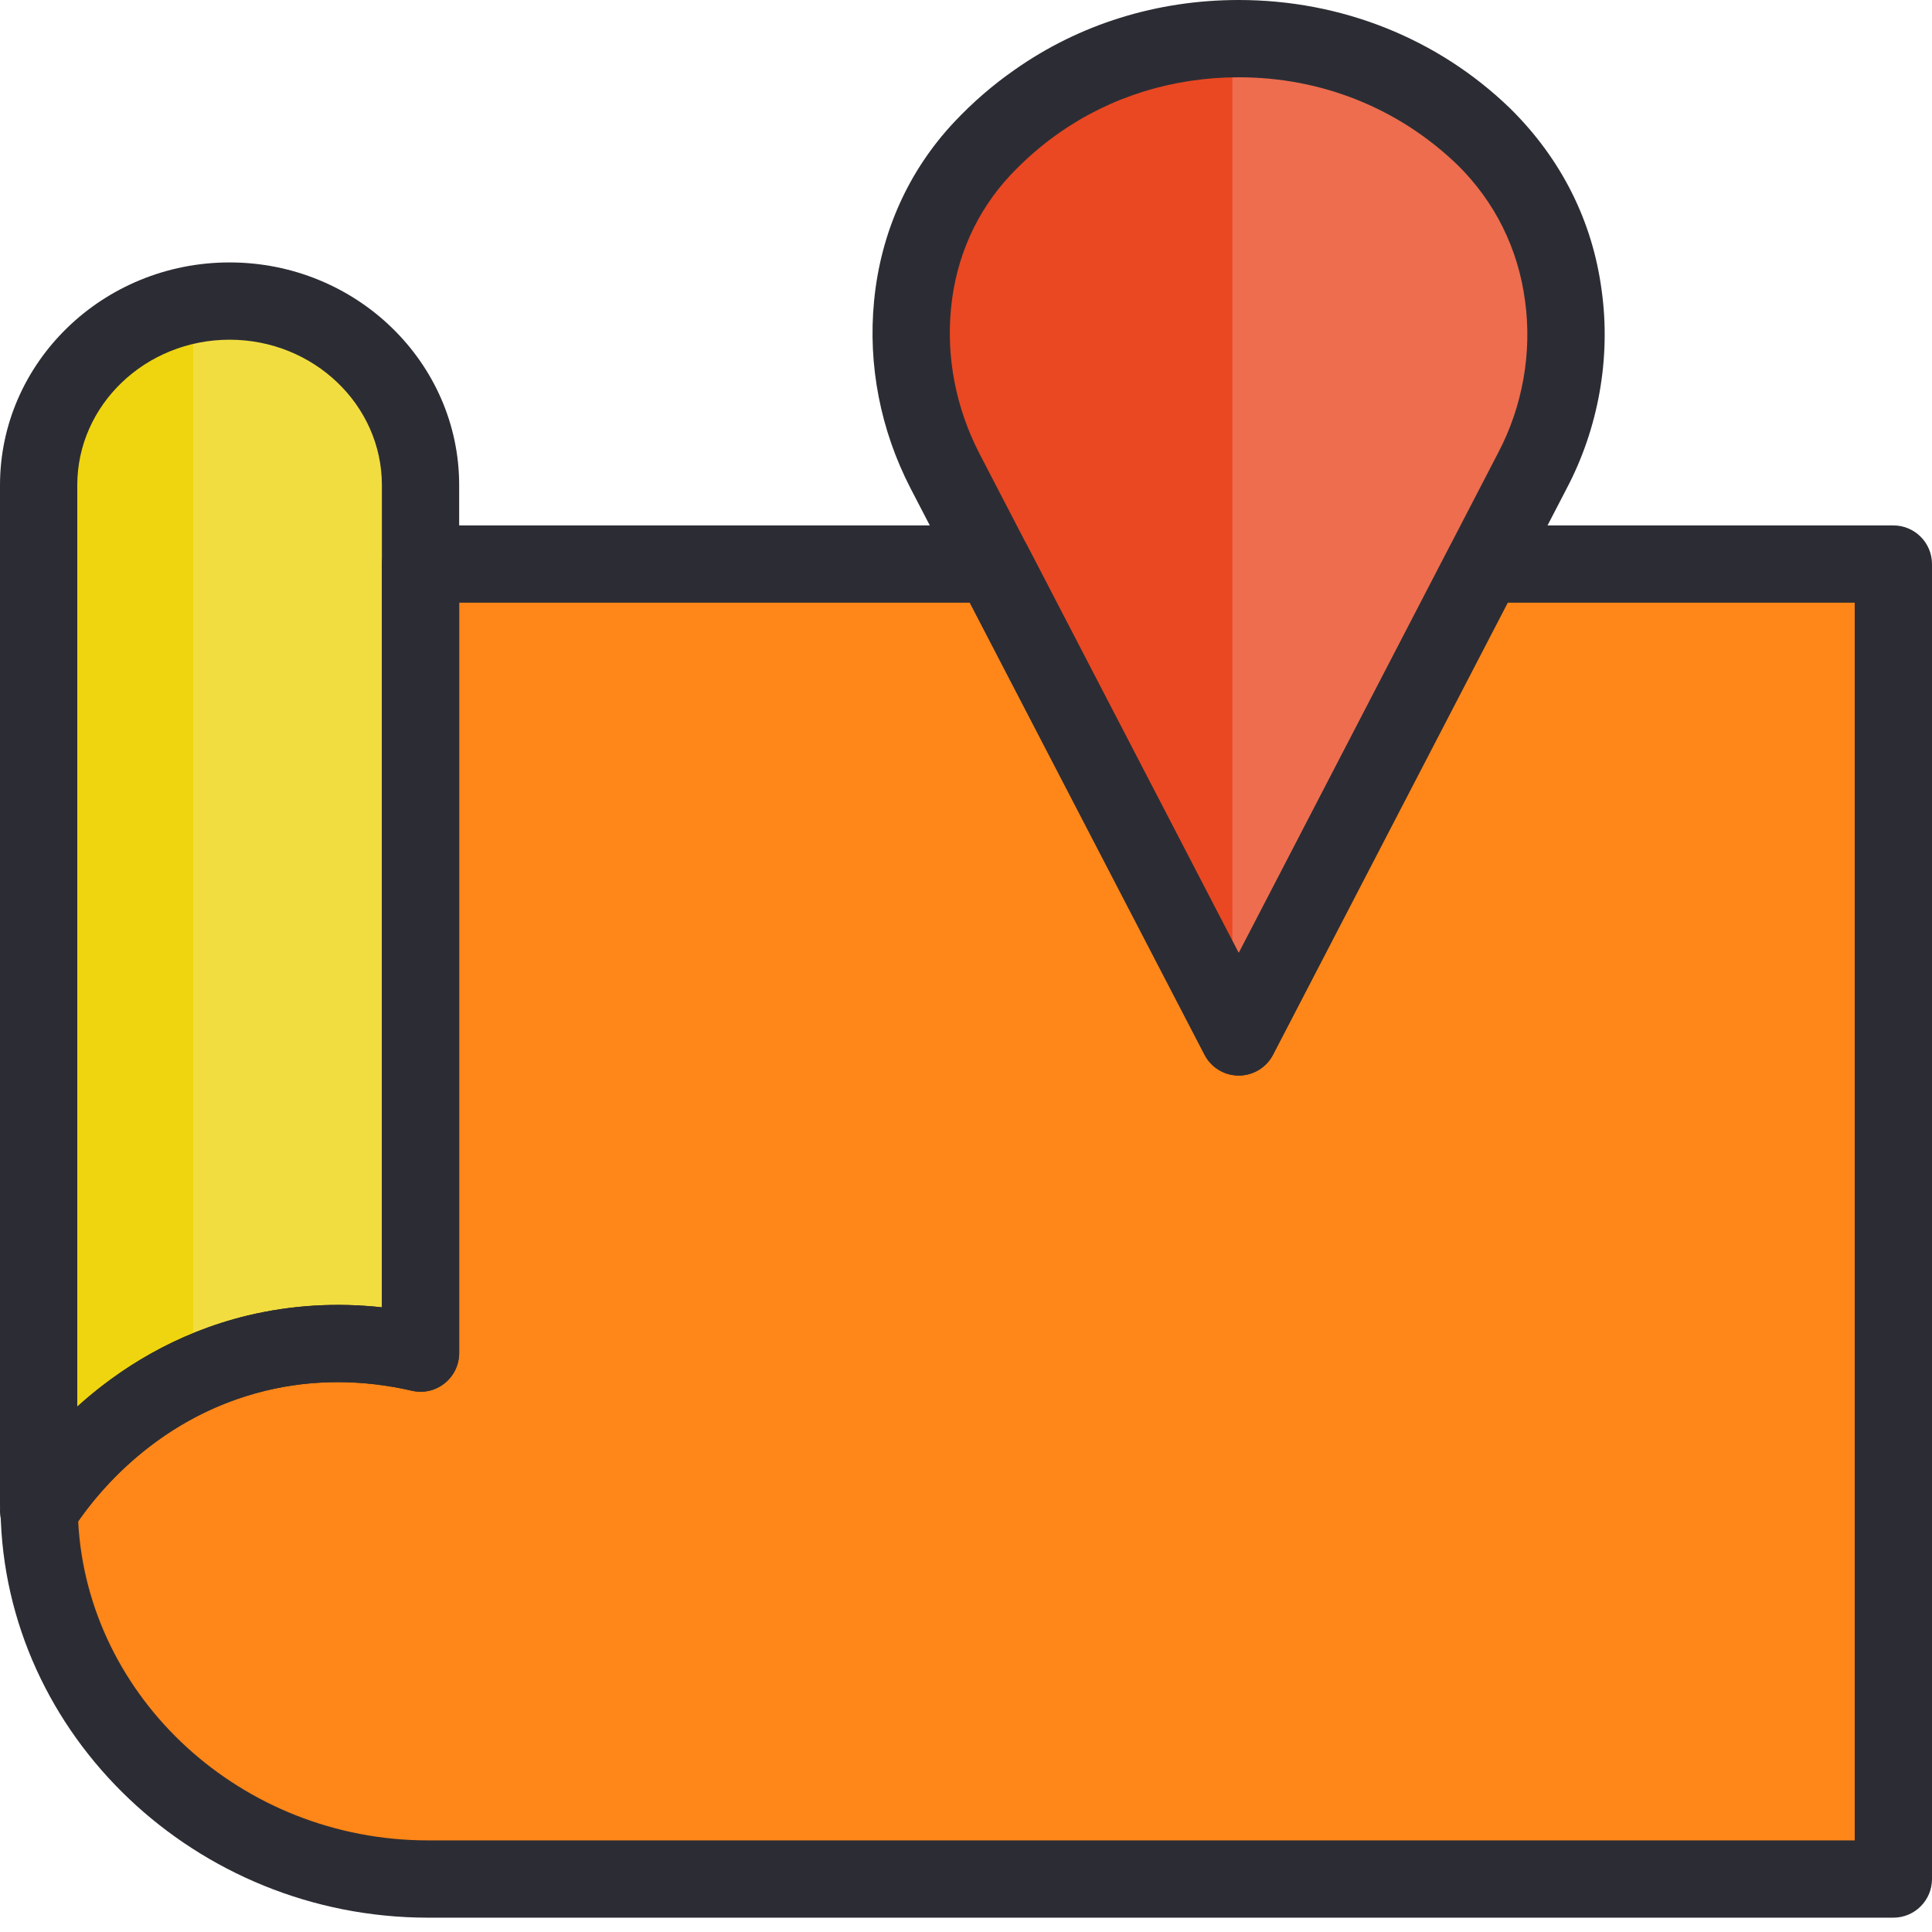 <svg width="24" height="24" viewBox="0 0 24 24" fill="none" xmlns="http://www.w3.org/2000/svg">
<path d="M23.52 7.007V23.342H5.318C2.676 23.342 0.527 21.298 0.487 18.762C0.683 18.448 1.537 17.207 3.191 16.809C4.058 16.599 4.797 16.71 5.224 16.809V7.007H12.339L15.388 12.881L18.438 7.007H23.52Z" fill="#FF8618"/>
<path d="M5.223 6.024V16.805C4.8 16.709 4.061 16.603 3.187 16.805C2.899 16.872 2.64 16.968 2.4 17.083C1.258 17.611 0.653 18.504 0.49 18.763C0.48 18.734 0.48 18.706 0.48 18.677V6.024C0.48 4.91 1.306 3.979 2.4 3.787C2.544 3.749 2.698 3.739 2.851 3.739C4.157 3.739 5.223 4.766 5.223 6.024Z" fill="#EFD510"/>
<path d="M19.237 5.805L18.608 7.026L15.388 13.228L15.309 13.078L12.169 7.026L11.53 5.799C11.181 5.115 11.037 4.356 11.109 3.625C11.181 2.873 11.482 2.156 12.024 1.577C12.239 1.349 12.476 1.142 12.733 0.962C13.457 0.452 14.345 0.151 15.309 0.136C15.336 0.135 15.362 0.135 15.388 0.135C16.641 0.135 17.771 0.617 18.593 1.411L18.615 1.431C19.201 2.011 19.545 2.742 19.645 3.508C19.752 4.281 19.615 5.087 19.237 5.805Z" fill="#E94822"/>
<path d="M15.388 13.228L15.309 13.078V0.136C15.336 0.135 15.362 0.135 15.388 0.135C16.641 0.135 17.77 0.617 18.593 1.411L18.615 1.431C19.201 2.011 19.545 2.742 19.644 3.508C19.668 3.68 19.68 3.853 19.68 4.028C19.679 4.635 19.531 5.247 19.237 5.805L18.608 7.026L15.388 13.228Z" fill="#ED6D4E"/>
<path d="M2.4 17.083V3.787C2.544 3.749 2.697 3.739 2.851 3.739C4.157 3.739 5.222 4.766 5.222 6.024V16.805C5.007 16.756 4.711 16.705 4.356 16.692C4.305 16.691 4.253 16.69 4.2 16.69C4.087 16.69 3.968 16.694 3.846 16.704C3.638 16.72 3.417 16.752 3.187 16.805C2.899 16.872 2.64 16.968 2.4 17.083Z" fill="#F2DD40"/>
<path d="M0.971 18.898C1.086 21.098 3.006 22.862 5.318 22.862H23.04V7.487H18.73L15.814 13.102C15.732 13.261 15.567 13.361 15.388 13.361C15.209 13.361 15.045 13.261 14.963 13.102L12.047 7.487H5.704V16.809C5.704 16.954 5.637 17.093 5.523 17.184C5.409 17.275 5.261 17.31 5.116 17.276C4.499 17.134 3.888 17.134 3.303 17.275C2.008 17.587 1.256 18.487 0.971 18.898ZM23.52 23.822H5.318C2.434 23.822 0.052 21.556 0.007 18.77C0.005 18.678 0.03 18.586 0.08 18.507C0.33 18.108 1.285 16.774 3.078 16.341C3.622 16.212 4.179 16.178 4.744 16.24V7.007C4.744 6.742 4.958 6.527 5.224 6.527H12.339C12.518 6.527 12.683 6.627 12.765 6.786L15.388 11.84L18.012 6.786C18.095 6.627 18.259 6.527 18.438 6.527H23.52C23.785 6.527 24 6.742 24 7.007V23.342C24 23.607 23.785 23.822 23.52 23.822Z" fill="#2C2D34"/>
<path d="M2.852 4.22C1.809 4.22 0.96 5.03 0.96 6.027V17.473C1.457 17.024 2.157 16.564 3.078 16.341C3.622 16.212 4.179 16.178 4.744 16.24V6.027C4.744 5.03 3.895 4.22 2.852 4.22ZM0.487 19.242C0.462 19.242 0.436 19.24 0.411 19.236C0.221 19.206 0.067 19.066 0.021 18.878C0.011 18.841 0 18.716 0 18.677V6.027C0 4.501 1.279 3.26 2.852 3.26C4.425 3.26 5.704 4.501 5.704 6.027V16.809C5.704 16.955 5.637 17.093 5.523 17.184C5.409 17.275 5.261 17.31 5.116 17.276C4.499 17.134 3.888 17.134 3.303 17.275C1.863 17.622 1.095 18.696 0.893 19.018C0.804 19.159 0.65 19.242 0.487 19.242Z" fill="#2C2D34"/>
<path d="M0.48 19.248C0.415 19.248 0.35 19.235 0.288 19.209C0.113 19.132 0 18.959 0 18.768C0 18.753 0.001 18.738 0.002 18.722C0.001 18.704 0 18.687 0 18.677C0 18.412 0.215 18.197 0.48 18.197C0.745 18.197 0.96 18.412 0.96 18.677C1.003 18.847 0.941 18.994 0.813 19.114L0.807 19.12C0.716 19.204 0.599 19.248 0.48 19.248Z" fill="#2C2D34"/>
<path d="M15.388 0.96C14.572 0.96 13.797 1.201 13.15 1.656C12.94 1.803 12.739 1.977 12.553 2.174C12.13 2.626 11.874 3.199 11.814 3.831C11.754 4.444 11.875 5.063 12.162 5.625L15.388 11.84L18.608 5.63L18.61 5.626C18.914 5.05 19.033 4.38 18.945 3.74C18.86 3.09 18.571 2.508 18.107 2.05C17.372 1.341 16.413 0.96 15.388 0.96ZM15.388 13.361C15.209 13.361 15.045 13.261 14.963 13.102L11.31 6.064C10.936 5.338 10.781 4.534 10.858 3.74C10.939 2.893 11.283 2.124 11.853 1.517C12.085 1.27 12.337 1.053 12.6 0.87C13.407 0.3 14.372 -1.52588e-05 15.388 -1.52588e-05C16.662 -1.52588e-05 17.859 0.477 18.756 1.343C19.399 1.976 19.784 2.752 19.897 3.612C20.012 4.446 19.857 5.32 19.46 6.072L15.814 13.102C15.732 13.261 15.567 13.361 15.388 13.361Z" fill="#2C2D34"/>
</svg>
